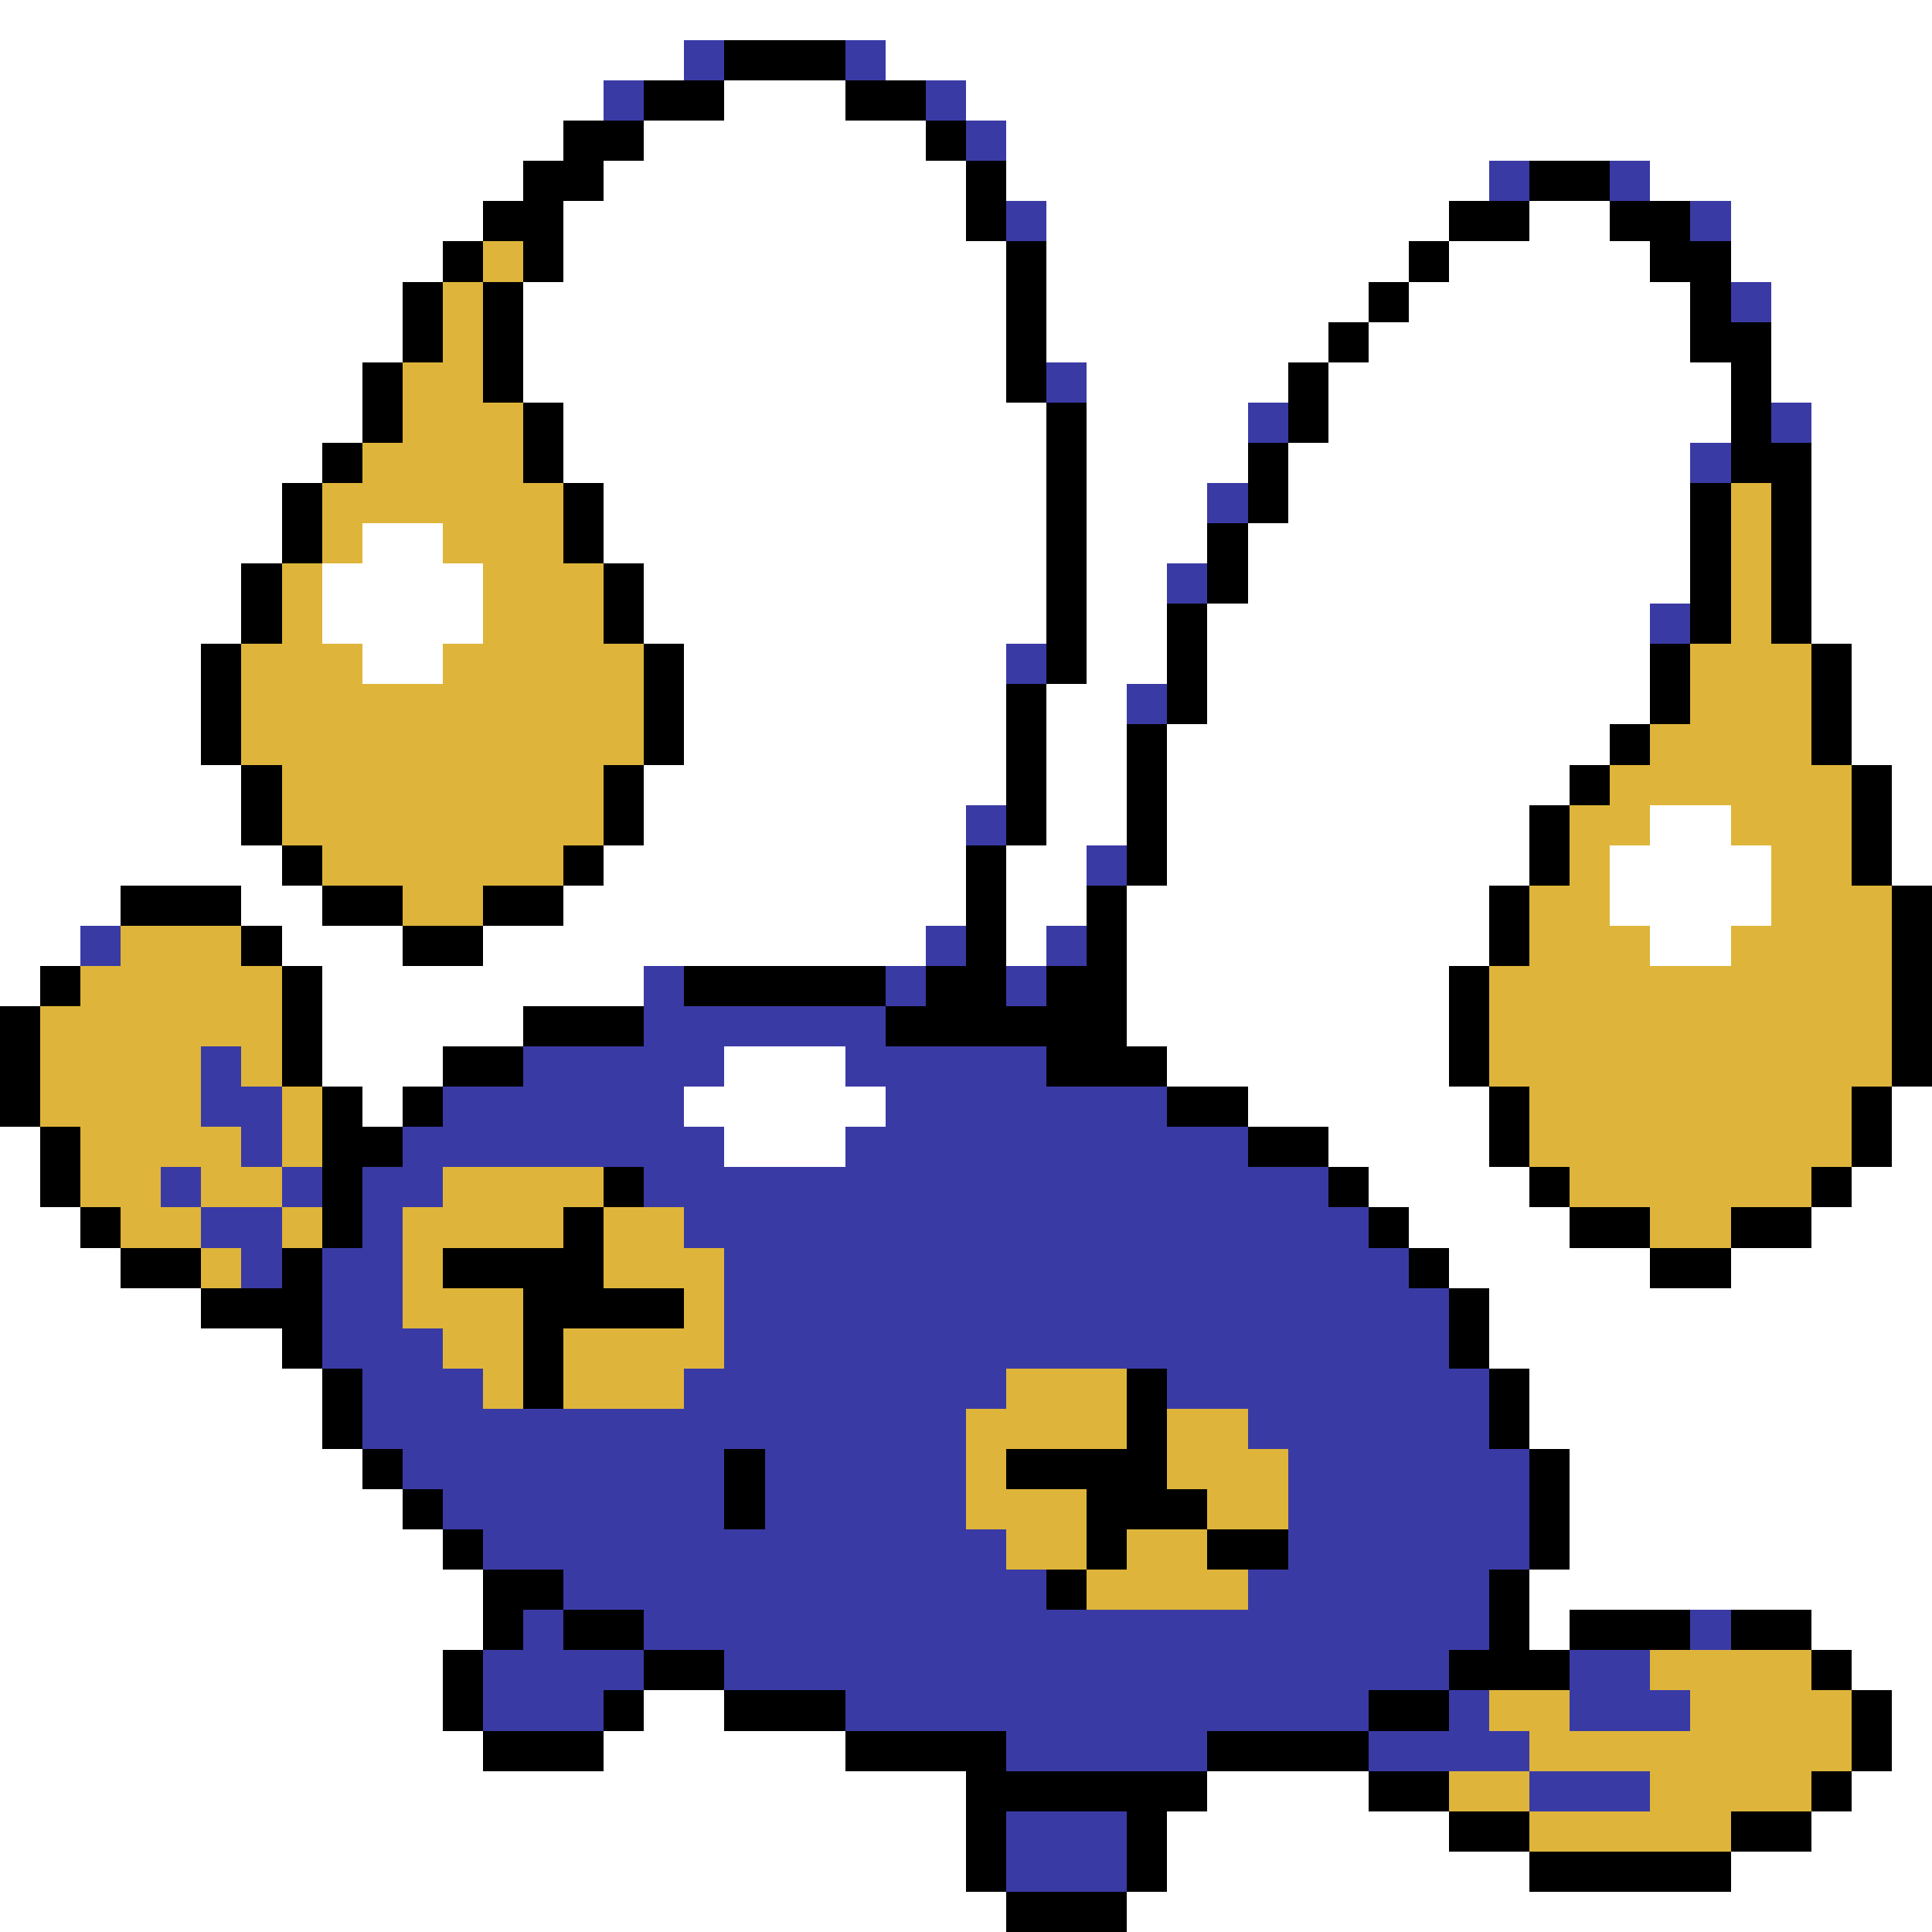 <svg xmlns="http://www.w3.org/2000/svg" viewBox="0 -0.5 48 48" shape-rendering="crispEdges">
<rect x="0" y="-0.5" width="48" height="48" fill="#808080" stroke="none"/>
<path stroke="#ffffff" d="M0 0h48M0 1h17M22 1h26M0 2h15M18 2h3M24 2h24M0 3h14M16 3h7M25 3h23M0 4h13M15 4h9M25 4h12M41 4h7M0 5h12M14 5h10M26 5h10M38 5h2M43 5h5M0 6h11M14 6h11M26 6h9M36 6h5M43 6h5M0 7h10M13 7h12M26 7h8M35 7h7M44 7h4M0 8h10M13 8h12M26 8h7M34 8h8M44 8h4M0 9h9M13 9h12M27 9h5M33 9h10M44 9h4M0 10h9M14 10h12M27 10h4M33 10h10M45 10h3M0 11h8M14 11h12M27 11h4M32 11h10M45 11h3M0 12h7M15 12h11M27 12h3M32 12h10M45 12h3M0 13h7M9 13h2M15 13h11M27 13h3M31 13h11M45 13h3M0 14h6M8 14h4M16 14h10M27 14h2M31 14h11M45 14h3M0 15h6M8 15h4M16 15h10M27 15h2M30 15h11M45 15h3M0 16h5M9 16h2M17 16h8M27 16h2M30 16h11M46 16h2M0 17h5M17 17h8M26 17h2M30 17h11M46 17h2M0 18h5M17 18h8M26 18h2M29 18h11M46 18h2M0 19h6M16 19h9M26 19h2M29 19h10M47 19h1M0 20h6M16 20h8M26 20h2M29 20h9M41 20h2M47 20h1M0 21h7M15 21h9M25 21h2M29 21h9M40 21h4M47 21h1M0 22h3M6 22h2M14 22h10M25 22h2M28 22h9M40 22h4M0 23h2M7 23h3M12 23h11M25 23h1M28 23h9M41 23h2M0 24h1M8 24h8M28 24h8M8 25h5M28 25h8M8 26h3M18 26h3M29 26h7M9 27h1M17 27h5M31 27h6M47 27h1M0 28h1M18 28h3M33 28h4M47 28h1M0 29h1M34 29h4M46 29h2M0 30h2M35 30h4M45 30h3M0 31h3M36 31h5M43 31h5M0 32h5M37 32h11M0 33h7M37 33h11M0 34h8M38 34h10M0 35h8M38 35h10M0 36h9M39 36h9M0 37h10M39 37h9M0 38h11M39 38h9M0 39h12M38 39h10M0 40h12M38 40h1M45 40h3M0 41h11M46 41h2M0 42h11M16 42h2M47 42h1M0 43h12M15 43h6M47 43h1M0 44h24M30 44h4M46 44h2M0 45h24M29 45h7M45 45h3M0 46h24M29 46h9M43 46h5M0 47h25M28 47h20" />
<path stroke="#3a3aa5" d="M17 1h1M21 1h1M15 2h1M23 2h1M24 3h1M37 4h1M40 4h1M25 5h1M42 5h1M43 7h1M26 9h1M31 10h1M44 10h1M42 11h1M30 12h1M29 14h1M41 15h1M25 16h1M28 17h1M24 20h1M27 21h1M2 23h1M23 23h1M26 23h1M16 24h1M22 24h1M25 24h1M16 25h6M5 26h1M13 26h5M21 26h5M5 27h2M11 27h6M22 27h7M6 28h1M10 28h8M21 28h10M4 29h1M7 29h1M9 29h2M16 29h17M5 30h2M9 30h1M17 30h17M6 31h1M8 31h2M18 31h17M8 32h2M18 32h18M8 33h3M18 33h18M9 34h3M17 34h8M29 34h8M9 35h15M31 35h6M10 36h8M19 36h5M32 36h6M11 37h7M19 37h5M32 37h6M12 38h13M32 38h6M14 39h12M31 39h6M13 40h1M16 40h21M42 40h1M12 41h4M18 41h18M39 41h2M12 42h3M21 42h13M36 42h1M39 42h3M25 43h5M34 43h4M38 44h3M25 45h3M25 46h3" />
<path stroke="#000000" d="M18 1h3M16 2h2M21 2h2M14 3h2M23 3h1M13 4h2M24 4h1M38 4h2M12 5h2M24 5h1M36 5h2M40 5h2M11 6h1M13 6h1M25 6h1M35 6h1M41 6h2M10 7h1M12 7h1M25 7h1M34 7h1M42 7h1M10 8h1M12 8h1M25 8h1M33 8h1M42 8h2M9 9h1M12 9h1M25 9h1M32 9h1M43 9h1M9 10h1M13 10h1M26 10h1M32 10h1M43 10h1M8 11h1M13 11h1M26 11h1M31 11h1M43 11h2M7 12h1M14 12h1M26 12h1M31 12h1M42 12h1M44 12h1M7 13h1M14 13h1M26 13h1M30 13h1M42 13h1M44 13h1M6 14h1M15 14h1M26 14h1M30 14h1M42 14h1M44 14h1M6 15h1M15 15h1M26 15h1M29 15h1M42 15h1M44 15h1M5 16h1M16 16h1M26 16h1M29 16h1M41 16h1M45 16h1M5 17h1M16 17h1M25 17h1M29 17h1M41 17h1M45 17h1M5 18h1M16 18h1M25 18h1M28 18h1M40 18h1M45 18h1M6 19h1M15 19h1M25 19h1M28 19h1M39 19h1M46 19h1M6 20h1M15 20h1M25 20h1M28 20h1M38 20h1M46 20h1M7 21h1M14 21h1M24 21h1M28 21h1M38 21h1M46 21h1M3 22h3M8 22h2M12 22h2M24 22h1M27 22h1M37 22h1M47 22h1M6 23h1M10 23h2M24 23h1M27 23h1M37 23h1M47 23h1M1 24h1M7 24h1M17 24h5M23 24h2M26 24h2M36 24h1M47 24h1M0 25h1M7 25h1M13 25h3M22 25h6M36 25h1M47 25h1M0 26h1M7 26h1M11 26h2M26 26h3M36 26h1M47 26h1M0 27h1M8 27h1M10 27h1M29 27h2M37 27h1M46 27h1M1 28h1M8 28h2M31 28h2M37 28h1M46 28h1M1 29h1M8 29h1M15 29h1M33 29h1M38 29h1M45 29h1M2 30h1M8 30h1M14 30h1M34 30h1M39 30h2M43 30h2M3 31h2M7 31h1M11 31h4M35 31h1M41 31h2M5 32h3M13 32h4M36 32h1M7 33h1M13 33h1M36 33h1M8 34h1M13 34h1M28 34h1M37 34h1M8 35h1M28 35h1M37 35h1M9 36h1M18 36h1M25 36h4M38 36h1M10 37h1M18 37h1M27 37h3M38 37h1M11 38h1M27 38h1M30 38h2M38 38h1M12 39h2M26 39h1M37 39h1M12 40h1M14 40h2M37 40h1M39 40h3M43 40h2M11 41h1M16 41h2M36 41h3M45 41h1M11 42h1M15 42h1M18 42h3M34 42h2M46 42h1M12 43h3M21 43h4M30 43h4M46 43h1M24 44h6M34 44h2M45 44h1M24 45h1M28 45h1M36 45h2M43 45h2M24 46h1M28 46h1M38 46h5M25 47h3" />
<path stroke="#deb53a" d="M12 6h1M11 7h1M11 8h1M10 9h2M10 10h3M9 11h4M8 12h6M43 12h1M8 13h1M11 13h3M43 13h1M7 14h1M12 14h3M43 14h1M7 15h1M12 15h3M43 15h1M6 16h3M11 16h5M42 16h3M6 17h10M42 17h3M6 18h10M41 18h4M7 19h8M40 19h6M7 20h8M39 20h2M43 20h3M8 21h6M39 21h1M44 21h2M10 22h2M38 22h2M44 22h3M3 23h3M38 23h3M43 23h4M2 24h5M37 24h10M1 25h6M37 25h10M1 26h4M6 26h1M37 26h10M1 27h4M7 27h1M38 27h8M2 28h4M7 28h1M38 28h8M2 29h2M5 29h2M11 29h4M39 29h6M3 30h2M7 30h1M10 30h4M15 30h2M41 30h2M5 31h1M10 31h1M15 31h3M10 32h3M17 32h1M11 33h2M14 33h4M12 34h1M14 34h3M25 34h3M24 35h4M29 35h2M24 36h1M29 36h3M24 37h3M30 37h2M25 38h2M28 38h2M27 39h4M41 41h4M37 42h2M42 42h4M38 43h8M36 44h2M41 44h4M38 45h5" />
</svg>